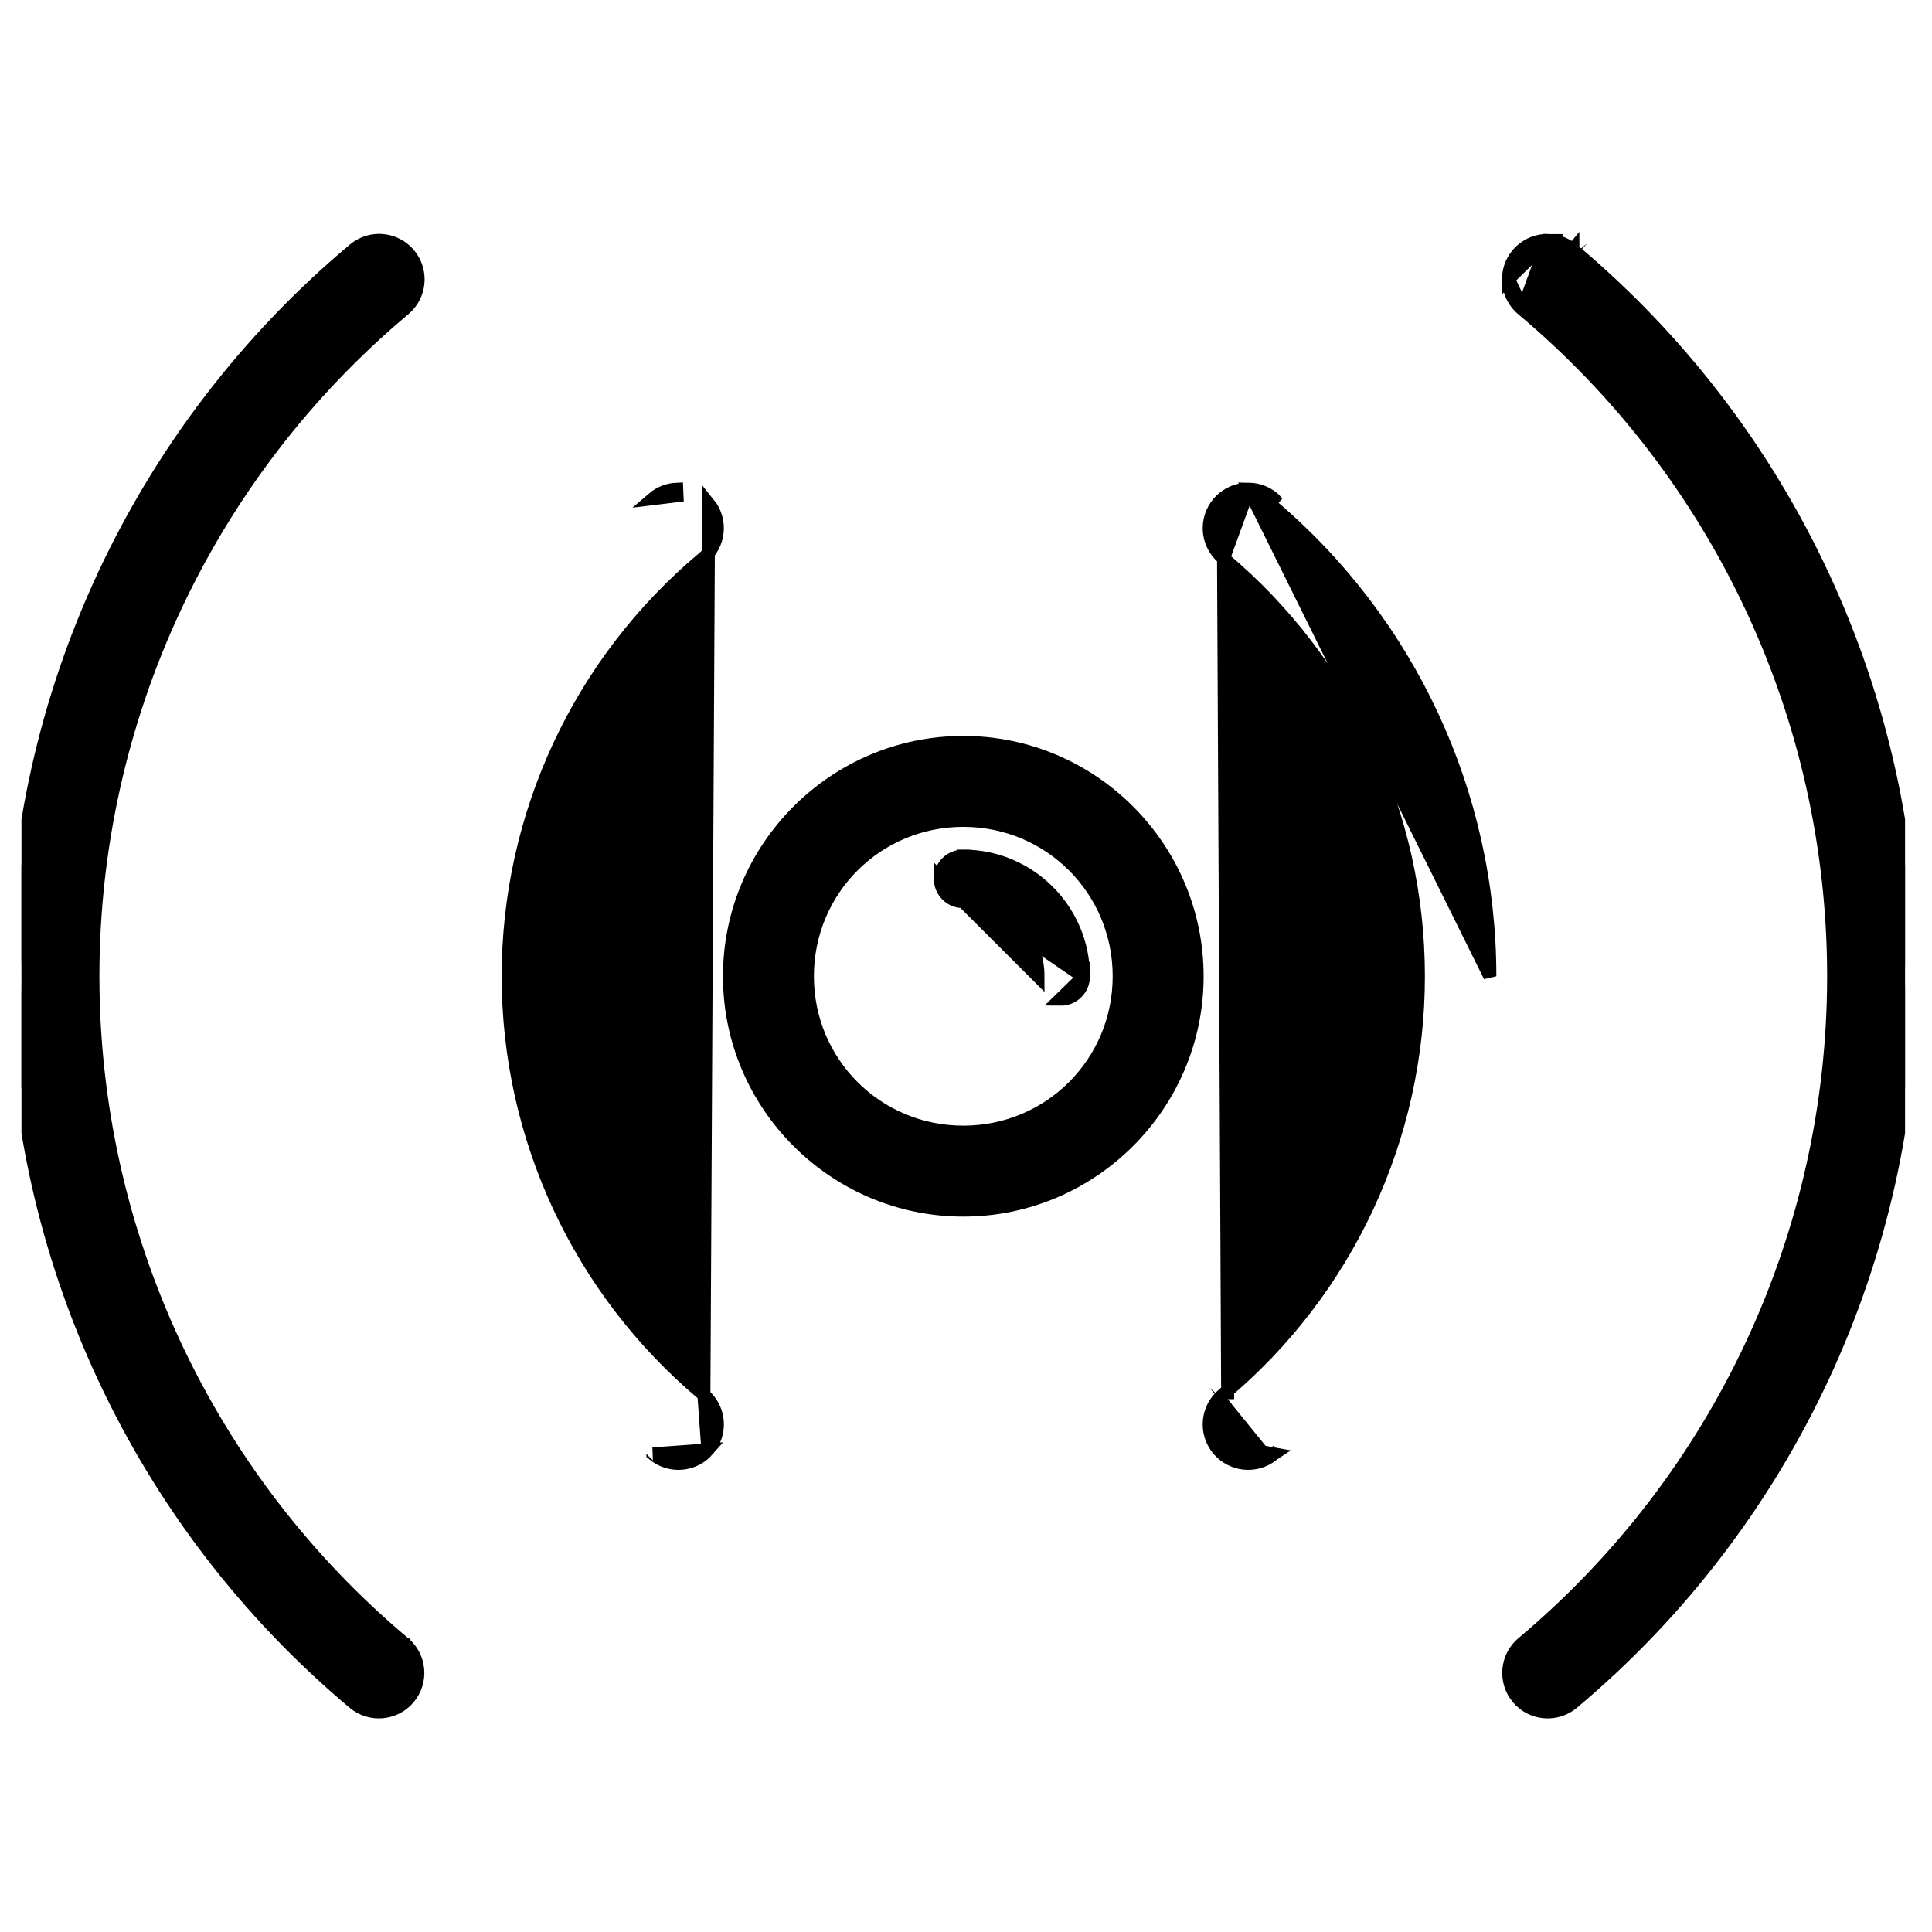 <svg width="56" height="56" viewBox="0 0 56 56" fill="none" xmlns="http://www.w3.org/2000/svg">
<g clip-path="url(#clip0_41_2113)">
<path d="M36.194 14.179L36.194 14.179C36.46 14.183 36.716 14.28 36.917 14.453C36.918 14.454 36.918 14.454 36.918 14.454L36.795 14.597C40.845 17.995 43.184 23.011 43.184 28.298L36.194 14.179ZM36.194 14.179C35.57 14.172 35.058 14.671 35.05 15.295C35.046 15.639 35.199 15.966 35.465 16.184M36.194 14.179L35.465 16.184M36.891 42.164C36.897 42.159 36.902 42.154 36.908 42.15C36.911 42.147 36.914 42.144 36.917 42.142L35.448 41.88C35.12 41.477 35.181 40.884 35.585 40.556M36.891 42.164L36.772 42.018L36.891 42.164C36.891 42.164 36.891 42.164 36.891 42.164ZM36.891 42.164C36.406 42.557 35.695 42.483 35.302 41.999C34.909 41.515 34.982 40.805 35.465 40.411M35.465 40.411C35.465 40.411 35.465 40.412 35.464 40.412L35.585 40.556M35.465 40.411C39.046 37.406 41.113 32.972 41.113 28.298C41.113 23.623 39.046 19.189 35.465 16.184M35.465 40.411C35.466 40.411 35.466 40.41 35.467 40.41L35.585 40.556M35.585 40.556L35.465 16.184M20.518 42.027L20.518 42.027C20.109 42.498 19.397 42.549 18.925 42.142C18.925 42.141 18.924 42.141 18.924 42.141L20.518 42.027ZM20.518 42.027C20.926 41.556 20.876 40.842 20.404 40.434L20.403 40.433M20.518 42.027L20.403 40.433M20.403 40.433L20.403 40.432C20.396 40.426 20.387 40.419 20.377 40.411C16.797 37.406 14.729 32.972 14.729 28.298C14.729 23.623 16.797 19.189 20.378 16.184C20.86 15.79 20.933 15.079 20.539 14.595L20.539 14.595L20.403 40.433ZM27.905 26.133V26.133C27.541 26.128 27.25 25.828 27.256 25.464L27.905 26.133ZM27.905 26.133H27.908M27.905 26.133H27.908M27.908 26.133H27.908M27.908 26.133H27.908M31.404 28.313H31.404C31.399 28.677 31.1 28.968 30.736 28.963L31.404 28.313ZM31.404 28.313V28.311M31.404 28.313V28.311M31.404 28.311V28.311V28.311V28.311V28.311V28.311V28.311V28.311V28.311V28.311V28.311V28.31V28.31V28.31V28.31V28.31V28.31V28.31V28.31V28.31V28.31V28.31V28.31V28.31V28.31V28.31V28.31V28.31V28.31V28.31V28.31V28.31V28.31V28.31V28.31V28.31V28.31V28.31V28.31V28.31V28.31V28.31V28.31V28.31V28.31V28.31V28.309V28.309V28.309V28.309V28.309V28.309V28.309V28.309V28.309V28.309V28.309V28.309V28.309V28.309V28.309V28.309V28.309V28.309V28.309V28.309V28.309V28.309V28.309V28.309V28.309V28.309V28.309V28.309V28.309V28.309V28.309V28.309V28.309V28.309V28.309V28.309V28.309V28.309V28.308V28.308V28.308V28.308V28.308V28.308V28.308V28.308V28.308V28.308V28.308V28.308V28.308V28.308V28.308V28.308V28.308V28.308V28.308V28.308V28.308V28.308V28.308V28.308V28.308V28.308V28.308V28.308V28.308V28.308V28.308V28.308V28.308V28.308V28.308V28.308V28.308V28.308V28.308V28.308V28.308V28.308V28.307V28.307V28.307V28.307V28.307V28.307V28.307V28.307V28.307V28.307V28.307V28.307V28.307V28.307V28.307V28.307V28.307V28.307V28.307V28.307V28.307V28.307V28.307V28.307V28.307V28.307V28.307V28.307V28.307V28.307V28.307V28.307V28.307V28.307V28.306V28.306V28.306V28.306V28.306V28.306V28.306V28.306V28.306V28.306V28.306V28.306V28.306V28.306V28.306V28.306V28.306V28.306V28.306V28.306V28.306V28.306V28.306V28.306V28.306V28.306V28.306V28.306V28.306V28.306V28.306V28.306V28.306V28.306V28.306V28.306V28.306V28.306V28.306V28.305V28.305V28.305V28.305V28.305V28.305V28.305V28.305V28.305V28.305V28.305V28.305V28.305V28.305V28.305V28.305V28.305V28.305V28.305V28.305V28.305V28.305V28.305V28.305V28.305V28.305V28.305V28.305V28.305V28.305V28.305V28.305V28.305V28.305V28.305V28.305V28.305V28.305V28.305V28.305V28.305V28.305V28.304V28.304V28.304V28.304V28.304V28.304V28.304V28.304V28.304V28.304V28.304V28.304V28.304V28.304V28.304V28.304V28.304V28.304V28.304V28.304V28.304V28.304V28.304V28.304V28.304V28.304V28.304V28.304V28.304V28.304V28.304V28.304V28.304V28.304V28.304V28.303V28.303V28.303V28.303V28.303V28.303V28.303V28.303V28.303V28.303V28.303V28.303V28.303V28.303V28.303V28.303V28.303V28.303V28.303V28.303V28.303V28.303V28.303V28.303V28.303V28.303V28.303V28.303V28.303V28.303V28.303V28.303V28.303V28.303V28.303V28.303V28.303V28.303V28.303V28.302V28.302V28.302V28.302V28.302V28.302V28.302V28.302V28.302V28.302V28.302V28.302V28.302V28.302V28.302V28.302V28.302V28.302V28.302V28.302V28.302V28.302V28.302V28.302V28.302V28.302V28.302V28.302V28.302V28.302V28.302V28.302V28.302V28.302V28.302V28.302V28.302V28.302V28.302V28.302V28.302V28.302V28.301V28.301V28.301V28.301V28.301V28.301V28.301V28.301V28.301V28.301V28.301V28.301V28.301V28.301V28.301V28.301V28.301V28.301V28.301V28.301V28.301V28.301V28.301V28.301V28.301V28.301V28.301V28.301V28.301V28.301V28.301V28.301V28.301V28.301V28.301V28.3V28.3V28.3V28.3V28.3V28.3V28.3V28.3V28.3V28.3V28.3V28.3V28.3V28.3V28.3V28.3V28.3V28.3V28.3V28.3V28.3V28.3V28.3V28.3V28.3V28.3V28.3V28.3V28.3V28.3V28.3V28.3V28.3V28.3V28.3V28.3V28.3V28.3V28.299V28.299V28.299V28.299V28.299V28.299V28.299V28.299V28.299V28.299V28.299V28.299V28.299V28.299V28.299V28.299V28.299V28.299V28.299V28.299V28.299V28.299V28.299V28.299V28.299V28.299V28.299V28.299V28.299V28.299V28.299V28.299V28.299V28.299V28.299V28.299V28.299V28.299V28.299V28.299V28.299V28.299V28.298V28.298V28.298V28.298V28.298V28.298V28.298V28.298V28.298V28.298V28.298V28.298V28.298V28.298V28.298V28.298V28.298V28.298V28.298V28.298V28.298V28.298V28.298V28.298V28.298V28.298V28.298V28.298V28.298V28.298V28.298V28.298V28.298V28.298V28.297V28.297V28.297V28.297V28.297V28.297V28.297C31.404 26.38 29.84 24.815 27.923 24.815M31.404 28.311L27.256 25.464C27.261 25.101 27.559 24.81 27.923 24.815M43.724 8.084C43.731 7.46 44.243 6.961 44.867 6.969L43.724 8.084ZM43.724 8.084C43.719 8.428 43.872 8.755 44.138 8.973M43.724 8.084L44.138 8.973M44.138 8.973C49.85 13.767 53.149 20.84 53.149 28.298C53.149 35.755 49.85 42.829 44.137 47.623C43.658 48.022 43.594 48.735 43.993 49.214C44.392 49.693 45.104 49.758 45.583 49.359C45.587 49.356 45.59 49.354 45.592 49.352C51.814 44.13 55.408 36.421 55.408 28.298C55.408 20.174 51.814 12.464 45.591 7.242M44.138 8.973L44.867 6.969C45.133 6.972 45.389 7.069 45.591 7.242M45.591 7.242C45.591 7.242 45.591 7.243 45.592 7.243L45.469 7.386L45.59 7.241C45.59 7.242 45.59 7.242 45.591 7.242ZM27.923 24.815C27.923 24.815 27.924 24.815 27.924 24.815L27.921 25.003V24.815C27.922 24.815 27.922 24.815 27.923 24.815ZM27.908 26.133H27.908M27.908 26.133H27.908M27.908 26.133H27.908M27.908 26.133H27.908M27.908 26.133H27.908M27.908 26.133H27.908M27.908 26.133H27.908M27.908 26.133H27.908M27.908 26.133H27.908M27.908 26.133H27.908M27.908 26.133H27.908M27.908 26.133H27.908M27.908 26.133H27.908M27.908 26.133H27.908M27.908 26.133H27.908M27.908 26.133H27.908M27.908 26.133H27.908M27.908 26.133H27.908M27.908 26.133H27.908M27.908 26.133H27.908M27.908 26.133H27.908M27.908 26.133H27.908M27.908 26.133H27.908M27.908 26.133H27.908M27.908 26.133H27.908M27.908 26.133H27.908M27.908 26.133H27.908M27.908 26.133H27.908M27.908 26.133H27.908M27.908 26.133H27.908M27.908 26.133H27.909M27.908 26.133H27.909M27.909 26.133H27.909M27.909 26.133H27.909M27.909 26.133H27.909M27.909 26.133H27.909M27.909 26.133H27.909M27.909 26.133H27.909M27.909 26.133H27.909M27.909 26.133H27.909M27.909 26.133H27.909M27.909 26.133H27.909M27.909 26.133H27.909M27.909 26.133H27.909M27.909 26.133H27.909M27.909 26.133H27.909M27.909 26.133H27.909M27.909 26.133H27.909M27.909 26.133H27.909M27.909 26.133H27.909M27.909 26.133H27.909M27.909 26.133H27.909M27.909 26.133H27.909M27.909 26.133H27.909M27.909 26.133H27.909M27.909 26.133H27.909M27.909 26.133H27.909M27.909 26.133H27.909M27.909 26.133H27.909M27.909 26.133H27.909M27.909 26.133H27.909M27.909 26.133H27.909M27.909 26.133H27.909M27.909 26.133H27.909M27.909 26.133H27.909M27.909 26.133H27.909M27.909 26.133H27.909M27.909 26.133H27.909M27.909 26.133H27.909M27.909 26.133H27.909M27.909 26.133H27.909M27.909 26.133H27.909M27.909 26.133H27.909M27.909 26.133H27.909M27.909 26.133H27.909M27.909 26.133H27.909M27.909 26.133H27.909M27.909 26.133H27.909M27.909 26.133H27.909M27.909 26.133H27.909M27.909 26.133H27.909M27.909 26.133H27.909M27.909 26.133H27.909M27.909 26.133H27.909M27.909 26.133H27.909M27.909 26.133H27.909M27.909 26.133H27.909M27.909 26.133H27.909M27.909 26.133H27.909M27.909 26.133H27.909M27.909 26.133H27.909M27.909 26.133H27.909M27.909 26.133H27.909M27.909 26.133H27.909M27.909 26.133H27.909M27.909 26.133H27.909M27.909 26.133H27.909M27.909 26.133H27.909M27.909 26.133H27.909M27.909 26.133H27.909M27.909 26.133H27.909M27.909 26.133H27.909M27.909 26.133H27.909M27.909 26.133H27.909M27.909 26.133H27.909M27.909 26.133H27.909M27.909 26.133H27.91M27.909 26.133H27.91M27.91 26.133H27.91M27.91 26.133H27.91M27.91 26.133H27.91M27.91 26.133H27.91M27.91 26.133H27.91M27.91 26.133H27.91M27.91 26.133H27.91M27.91 26.133H27.91M27.91 26.133H27.91M27.91 26.133H27.91M27.91 26.133H27.91M27.91 26.133H27.91M27.91 26.133H27.91M27.91 26.133H27.91M27.91 26.133H27.91M27.91 26.133H27.91M27.91 26.133H27.91M27.91 26.133H27.91M27.91 26.133H27.91M27.91 26.133H27.91M27.91 26.133H27.91M27.91 26.133H27.91M27.91 26.133H27.91M27.91 26.133H27.91M27.91 26.133H27.91M27.91 26.133H27.91M27.91 26.133H27.91M27.91 26.133H27.91M27.91 26.133H27.91M27.91 26.133H27.91M27.91 26.133H27.91M27.91 26.133H27.91M27.91 26.133H27.91M27.91 26.133H27.91M27.91 26.133H27.91M27.91 26.133H27.91M27.91 26.133H27.91M27.91 26.133H27.91M27.91 26.133H27.91M27.91 26.133H27.91M27.91 26.133H27.91M27.91 26.133H27.91M27.91 26.133H27.91M27.91 26.133H27.91M27.91 26.133H27.91M27.91 26.133H27.91M27.91 26.133H27.91M27.91 26.133H27.91M27.91 26.133H27.91M27.91 26.133H27.91M27.91 26.133H27.91M27.91 26.133H27.91M27.91 26.133H27.91M27.91 26.133H27.91M27.91 26.133H27.91M27.91 26.133H27.91M27.91 26.133H27.91M27.91 26.133H27.91M27.91 26.133H27.91M27.91 26.133H27.91M27.91 26.133H27.91M27.91 26.133H27.91M27.91 26.133H27.91M27.91 26.133H27.91M27.91 26.133H27.91M27.91 26.133H27.91M27.91 26.133H27.91M27.91 26.133H27.91M27.91 26.133H27.91M27.91 26.133H27.91M27.91 26.133H27.91M27.91 26.133H27.91M27.91 26.133H27.91M27.91 26.133H27.91M27.91 26.133H27.91M27.91 26.133H27.91M27.91 26.133H27.91M27.91 26.133H27.91M27.91 26.133H27.91M27.91 26.133H27.91M27.91 26.133H27.91M27.91 26.133H27.91M27.91 26.133H27.911M27.91 26.133H27.911M27.911 26.133H27.911M27.911 26.133H27.911M27.911 26.133H27.911M27.911 26.133H27.911M27.911 26.133H27.911M27.911 26.133H27.911M27.911 26.133H27.911M27.911 26.133H27.911M27.911 26.133H27.911M27.911 26.133H27.911M27.911 26.133H27.911M27.911 26.133H27.911M27.911 26.133H27.911M27.911 26.133H27.911M27.911 26.133H27.911M27.911 26.133H27.911M27.911 26.133H27.911M27.911 26.133H27.911M27.911 26.133H27.911M27.911 26.133H27.911M27.911 26.133H27.911M27.911 26.133H27.911M27.911 26.133H27.911M27.911 26.133H27.911M27.911 26.133H27.911M27.911 26.133H27.911M27.911 26.133H27.911M27.911 26.133H27.911M27.911 26.133H27.911M27.911 26.133H27.911M27.911 26.133H27.911M27.911 26.133H27.911M27.911 26.133H27.911M27.911 26.133H27.911M27.911 26.133H27.911M27.911 26.133H27.911M27.911 26.133H27.911M27.911 26.133H27.911M27.911 26.133H27.911M27.911 26.133H27.911M27.911 26.133H27.911M27.911 26.133H27.911M27.911 26.133H27.911M27.911 26.133H27.911M27.911 26.133H27.911M27.911 26.133H27.911M27.911 26.133H27.911M27.911 26.133H27.911M27.911 26.133H27.911M27.911 26.133H27.911M27.911 26.133H27.911M27.911 26.133H27.911M27.911 26.133H27.911M27.911 26.133H27.911M27.911 26.133H27.911M27.911 26.133H27.911M27.911 26.133H27.911M27.911 26.133H27.911M27.911 26.133H27.911M27.911 26.133H27.911M27.911 26.133H27.911M27.911 26.133H27.911M27.911 26.133H27.911M27.911 26.133H27.911M27.911 26.133H27.911M27.911 26.133H27.911M27.911 26.133H27.911M27.911 26.133H27.911M27.911 26.133H27.912M27.911 26.133H27.912M27.912 26.133H27.912M27.912 26.133H27.912M27.912 26.133H27.912M27.912 26.133H27.912M27.912 26.133H27.912M27.912 26.133H27.912M27.912 26.133H27.912M27.912 26.133H27.912M27.912 26.133H27.912M27.912 26.133H27.912M27.912 26.133H27.912M27.912 26.133H27.912M27.912 26.133H27.912M27.912 26.133H27.912M27.912 26.133H27.912M27.912 26.133H27.912M27.912 26.133H27.912M27.912 26.133H27.912M27.912 26.133H27.912M27.912 26.133H27.912M27.912 26.133H27.912M27.912 26.133H27.912M27.912 26.133H27.912M27.912 26.133H27.912M27.912 26.133H27.912M27.912 26.133H27.912M27.912 26.133H27.912M27.912 26.133H27.912M27.912 26.133H27.912M27.912 26.133H27.912M27.912 26.133H27.912M27.912 26.133H27.912M27.912 26.133H27.912M27.912 26.133H27.912M27.912 26.133H27.912M27.912 26.133H27.912M27.912 26.133H27.912M27.912 26.133H27.912M27.912 26.133H27.912M27.912 26.133H27.912M27.912 26.133H27.912M27.912 26.133H27.912M27.912 26.133H27.912M27.912 26.133H27.912M27.912 26.133H27.912M27.912 26.133H27.912M27.912 26.133H27.912M27.912 26.133H27.912M27.912 26.133H27.912M27.912 26.133H27.912M27.912 26.133H27.912M27.912 26.133H27.912M27.912 26.133H27.912M27.912 26.133H27.912M27.912 26.133H27.912M27.912 26.133H27.912M27.912 26.133H27.912M27.912 26.133H27.912M27.912 26.133H27.912M27.912 26.133H27.912M27.912 26.133H27.912M27.912 26.133H27.912M27.912 26.133H27.912M27.912 26.133H27.912M27.912 26.133H27.912M27.912 26.133H27.912M27.912 26.133H27.912M27.912 26.133H27.912M27.912 26.133H27.912M27.912 26.133H27.912M27.912 26.133H27.912M27.912 26.133H27.912M27.912 26.133H27.912M27.912 26.133H27.912M27.912 26.133H27.913M27.912 26.133H27.913M27.913 26.133H27.913M27.913 26.133H27.913M27.913 26.133H27.913M27.913 26.133H27.913M27.913 26.133H27.913M27.913 26.133H27.913M27.913 26.133H27.913M27.913 26.133H27.913M27.913 26.133H27.913M27.913 26.133H27.913M27.913 26.133H27.913M27.913 26.133H27.913M27.913 26.133H27.913M27.913 26.133H27.913M27.913 26.133H27.913M27.913 26.133H27.913M27.913 26.133H27.913M27.913 26.133H27.913M27.913 26.133H27.913M27.913 26.133H27.913M27.913 26.133H27.913M27.913 26.133H27.913M27.913 26.133H27.913M27.913 26.133H27.913M27.913 26.133H27.913M27.913 26.133H27.913M27.913 26.133H27.913M27.913 26.133H27.913M27.913 26.133H27.913M27.913 26.133H27.913M27.913 26.133H27.913M27.913 26.133H27.913M27.913 26.133H27.913M27.913 26.133H27.913M27.913 26.133H27.913M27.913 26.133H27.913M27.913 26.133H27.913M27.913 26.133H27.913M27.913 26.133H27.913M27.913 26.133H27.913M27.913 26.133H27.913M27.913 26.133H27.913M27.913 26.133H27.913M27.913 26.133H27.913M27.913 26.133H27.913M27.913 26.133H27.913M27.913 26.133H27.913M27.913 26.133H27.913M27.913 26.133H27.913M27.913 26.133H27.913M27.913 26.133H27.913M27.913 26.133H27.913M27.913 26.133H27.913M27.913 26.133H27.913M27.913 26.133H27.913M27.913 26.133H27.913M27.913 26.133H27.913M27.913 26.133H27.913M27.913 26.133H27.913M27.913 26.133H27.913M27.913 26.133H27.913M27.913 26.133H27.913M27.913 26.133H27.913M27.913 26.133H27.913M27.913 26.133H27.913M27.913 26.133H27.913M27.913 26.133H27.913M27.913 26.133H27.913M27.913 26.133H27.913M27.913 26.133H27.913M27.913 26.133H27.913M27.913 26.133H27.913M27.913 26.133H27.913M27.913 26.133H27.913M27.913 26.133H27.913M27.913 26.133H27.913M27.913 26.133H27.913M27.913 26.133H27.913M27.913 26.133H27.913M27.913 26.133H27.913M27.913 26.133H27.913M27.913 26.133H27.913M27.913 26.133H27.914M27.913 26.133H27.914M27.914 26.133H27.914M27.914 26.133H27.914M27.914 26.133H27.914M27.914 26.133H27.914M27.914 26.133H27.914M27.914 26.133H27.914M27.914 26.133H27.914M27.914 26.133H27.914M27.914 26.133H27.914M27.914 26.133H27.914M27.914 26.133H27.914M27.914 26.133H27.914M27.914 26.133H27.914M27.914 26.133H27.914M27.914 26.133H27.914M27.914 26.133H27.914M27.914 26.133H27.914M27.914 26.133H27.914M27.914 26.133H27.914M27.914 26.133H27.914M27.914 26.133H27.914M27.914 26.133H27.914M27.914 26.133H27.914M27.914 26.133H27.914M27.914 26.133H27.914M27.914 26.133H27.914M27.914 26.133H27.914M27.914 26.133H27.914M27.914 26.133H27.914M27.914 26.133H27.914M27.914 26.133H27.914M27.914 26.133H27.914M27.914 26.133H27.914M27.914 26.133H27.914M27.914 26.133H27.914M27.914 26.133H27.914M27.914 26.133H27.914M27.914 26.133H27.914M27.914 26.133H27.914M27.914 26.133H27.914M27.914 26.133H27.914M27.914 26.133H27.914M27.914 26.133H27.914M27.914 26.133H27.914M27.914 26.133H27.914M27.914 26.133H27.914M27.914 26.133H27.914M27.914 26.133H27.914M27.914 26.133H27.914M27.914 26.133H27.914M27.914 26.133H27.914M27.914 26.133H27.914M27.914 26.133H27.914M27.914 26.133H27.914M27.914 26.133H27.914M27.914 26.133H27.914M27.914 26.133H27.914M27.914 26.133H27.914M27.914 26.133H27.914M27.914 26.133H27.914M27.914 26.133H27.914M27.914 26.133H27.914M27.914 26.133H27.914M27.914 26.133H27.914M27.914 26.133H27.914M27.914 26.133H27.914M27.914 26.133H27.914M27.914 26.133H27.914M27.914 26.133H27.915M27.914 26.133H27.915M27.915 26.133H27.915M27.915 26.133H27.915M27.915 26.133H27.915M27.915 26.133H27.915M27.915 26.133H27.915M27.915 26.133H27.915M27.915 26.133H27.915M27.915 26.133H27.915M27.915 26.133H27.915M27.915 26.133H27.915M27.915 26.133H27.915M27.915 26.133H27.915M27.915 26.133H27.915M27.915 26.133H27.915M27.915 26.133H27.915M27.915 26.133H27.915M27.915 26.133H27.915M27.915 26.133H27.915M27.915 26.133H27.915M27.915 26.133H27.915M27.915 26.133H27.915M27.915 26.133H27.915M27.915 26.133H27.915M27.915 26.133H27.915M27.915 26.133H27.915M27.915 26.133H27.915M27.915 26.133H27.915M27.915 26.133H27.915M27.915 26.133H27.915M27.915 26.133H27.915M27.915 26.133H27.915M27.915 26.133H27.915M27.915 26.133H27.915M27.915 26.133H27.915M27.915 26.133H27.915M27.915 26.133H27.915M27.915 26.133H27.915M27.915 26.133H27.915M27.915 26.133H27.915M27.915 26.133H27.915M27.915 26.133H27.915M27.915 26.133H27.915M27.915 26.133H27.915M27.915 26.133H27.915M27.915 26.133H27.915M27.915 26.133H27.915M27.915 26.133H27.915M27.915 26.133H27.915M27.915 26.133H27.915M27.915 26.133H27.915M27.915 26.133H27.915M27.915 26.133H27.915M27.915 26.133H27.915M27.915 26.133H27.915M27.915 26.133H27.915M27.915 26.133H27.915M27.915 26.133H27.915M27.915 26.133H27.915M27.915 26.133H27.915M27.915 26.133H27.915M27.915 26.133H27.915M27.915 26.133H27.915M27.915 26.133H27.915M27.915 26.133H27.915M27.915 26.133H27.915M27.915 26.133H27.915M27.915 26.133H27.915M27.915 26.133H27.915M27.915 26.133H27.915M27.915 26.133H27.915M27.915 26.133H27.915M27.915 26.133H27.915M27.915 26.133H27.915M27.915 26.133H27.915M27.915 26.133H27.915M27.915 26.133H27.915M27.915 26.133H27.916M27.915 26.133H27.916M27.916 26.133H27.916M27.916 26.133H27.916M27.916 26.133H27.916M27.916 26.133H27.916M27.916 26.133H27.916M27.916 26.133H27.916M27.916 26.133H27.916M27.916 26.133H27.916M27.916 26.133H27.916M27.916 26.133H27.916M27.916 26.133H27.916M27.916 26.133H27.916M27.916 26.133H27.916M27.916 26.133H27.916M27.916 26.133H27.916M27.916 26.133H27.916M27.916 26.133H27.916M27.916 26.133H27.916M27.916 26.133H27.916M27.916 26.133H27.916M27.916 26.133H27.916M27.916 26.133H27.916M27.916 26.133H27.916M27.916 26.133H27.916M27.916 26.133H27.916M27.916 26.133H27.916M27.916 26.133H27.916M27.916 26.133H27.916M27.916 26.133H27.916M27.916 26.133H27.916M27.916 26.133H27.916M27.916 26.133H27.916M27.916 26.133H27.916M27.916 26.133H27.916M27.916 26.133H27.916M27.916 26.133H27.916M27.916 26.133H27.916M27.916 26.133H27.916M27.916 26.133H27.916M27.916 26.133H27.916M27.916 26.133H27.916M27.916 26.133H27.916M27.916 26.133H27.916M27.916 26.133H27.916M27.916 26.133H27.916M27.916 26.133H27.916M27.916 26.133H27.916M27.916 26.133H27.916M27.916 26.133H27.916M27.916 26.133H27.916M27.916 26.133H27.916M27.916 26.133H27.916M27.916 26.133H27.916M27.916 26.133H27.916M27.916 26.133H27.916M27.916 26.133H27.916M27.916 26.133H27.916M27.916 26.133H27.916M27.916 26.133H27.916M27.916 26.133H27.916M27.916 26.133H27.916M27.916 26.133H27.916M27.916 26.133H27.916M27.916 26.133H27.916M27.916 26.133H27.916M27.916 26.133H27.916M27.916 26.133H27.916M27.916 26.133H27.916M27.916 26.133H27.916M27.916 26.133H27.916M27.916 26.133H27.916M27.916 26.133H27.916M27.916 26.133H27.916M27.916 26.133H27.916M27.916 26.133H27.916M27.916 26.133H27.916M27.916 26.133H27.916M27.916 26.133H27.916M27.916 26.133H27.916M27.916 26.133H27.916M27.916 26.133H27.916M27.916 26.133H27.916M27.916 26.133H27.917M27.916 26.133H27.917M27.917 26.133H27.917M27.917 26.133H27.917M27.917 26.133H27.917M27.917 26.133H27.917M27.917 26.133H27.917M27.917 26.133H27.917M27.917 26.133H27.917M27.917 26.133H27.917M27.917 26.133H27.917M27.917 26.133H27.917M27.917 26.133H27.917M27.917 26.133H27.917M27.917 26.133H27.917M27.917 26.133H27.917M27.917 26.133H27.917M27.917 26.133H27.917M27.917 26.133H27.917M27.917 26.133H27.917M27.917 26.133H27.917M27.917 26.133H27.917M27.917 26.133H27.917M27.917 26.133H27.917M27.917 26.133H27.917M27.917 26.133H27.917M27.917 26.133H27.917M27.917 26.133H27.917M27.917 26.133H27.917M27.917 26.133H27.917M27.917 26.133H27.917M27.917 26.133H27.917M27.917 26.133H27.917M27.917 26.133H27.917M27.917 26.133H27.917M27.917 26.133H27.917M27.917 26.133H27.917M27.917 26.133H27.917M27.917 26.133H27.917M27.917 26.133H27.917M27.917 26.133H27.917M27.917 26.133H27.917M27.917 26.133H27.917M27.917 26.133H27.917M27.917 26.133H27.917M27.917 26.133H27.917M27.917 26.133H27.917M27.917 26.133H27.917M27.917 26.133H27.917M27.917 26.133H27.917M27.917 26.133H27.917M27.917 26.133H27.917M27.917 26.133H27.917M27.917 26.133H27.917M27.917 26.133H27.917M27.917 26.133H27.917M27.917 26.133H27.917M27.917 26.133H27.917M27.917 26.133H27.917M27.917 26.133H27.917M27.917 26.133H27.917M27.917 26.133H27.917M27.917 26.133H27.917M27.917 26.133H27.917M27.917 26.133H27.917M27.917 26.133H27.917M27.917 26.133H27.917M27.917 26.133H27.917M27.917 26.133H27.917M27.917 26.133H27.917M27.917 26.133H27.918M27.917 26.133H27.918M27.918 26.133H27.918M27.918 26.133H27.918M27.918 26.133H27.918M27.918 26.133H27.918M27.918 26.133H27.918M27.918 26.133H27.918M27.918 26.133H27.918M27.918 26.133H27.918M27.918 26.133H27.918M27.918 26.133H27.918M27.918 26.133H27.918M27.918 26.133H27.918M27.918 26.133H27.918M27.918 26.133H27.918M27.918 26.133H27.918M27.918 26.133H27.918M27.918 26.133H27.918M27.918 26.133H27.918M27.918 26.133H27.918M27.918 26.133H27.918M27.918 26.133H27.918M27.918 26.133H27.918M27.918 26.133H27.918M27.918 26.133H27.918M27.918 26.133H27.918M27.918 26.133H27.918M27.918 26.133H27.918M27.918 26.133H27.918M27.918 26.133H27.918M27.918 26.133H27.918M27.918 26.133H27.918M27.918 26.133H27.918M27.918 26.133H27.918M27.918 26.133H27.918M27.918 26.133H27.918M27.918 26.133H27.918M27.918 26.133H27.918M27.918 26.133H27.918M27.918 26.133H27.918M27.918 26.133H27.918M27.918 26.133H27.918M27.918 26.133H27.918M27.918 26.133H27.918M27.918 26.133H27.918M27.918 26.133H27.918M27.918 26.133H27.918M27.918 26.133H27.918M27.918 26.133H27.918M27.918 26.133H27.918M27.918 26.133H27.918M27.918 26.133H27.918M27.918 26.133H27.918M27.918 26.133H27.918M27.918 26.133H27.918M27.918 26.133H27.918M27.918 26.133H27.918M27.918 26.133H27.918M27.918 26.133H27.918M27.918 26.133H27.918M27.918 26.133H27.918M27.918 26.133H27.918M27.918 26.133H27.918M27.918 26.133H27.918M27.918 26.133H27.918M27.918 26.133H27.918M27.918 26.133H27.918M27.918 26.133H27.918M27.918 26.133H27.918M27.918 26.133H27.918M27.918 26.133H27.918M27.918 26.133H27.918M27.918 26.133H27.918M27.918 26.133H27.918M27.918 26.133H27.918M27.918 26.133H27.919M27.918 26.133H27.919M27.919 26.133H27.919M27.919 26.133H27.919M27.919 26.133H27.919M27.919 26.133H27.919M27.919 26.133H27.919M27.919 26.133H27.919M27.919 26.133H27.919M27.919 26.133H27.919M27.919 26.133H27.919M27.919 26.133H27.919M27.919 26.133H27.919M27.919 26.133H27.919M27.919 26.133H27.919M27.919 26.133H27.919M27.919 26.133H27.919M27.919 26.133H27.919M27.919 26.133H27.919M27.919 26.133H27.919M27.919 26.133H27.919M27.919 26.133H27.919M27.919 26.133H27.919M27.919 26.133H27.919M27.919 26.133H27.919M27.919 26.133H27.919M27.919 26.133H27.919M27.919 26.133H27.919M27.919 26.133H27.919M27.919 26.133H27.919M27.919 26.133H27.919M27.919 26.133H27.919M27.919 26.133H27.919M27.919 26.133H27.919M27.919 26.133H27.919M27.919 26.133H27.919M27.919 26.133H27.919M27.919 26.133H27.919M27.919 26.133H27.919M27.919 26.133H27.919M27.919 26.133H27.919M27.919 26.133H27.919M27.919 26.133H27.919M27.919 26.133H27.919M27.919 26.133H27.919M27.919 26.133H27.919M27.919 26.133H27.919M27.919 26.133H27.919M27.919 26.133H27.919M27.919 26.133H27.919M27.919 26.133H27.919M27.919 26.133H27.919M27.919 26.133H27.919M27.919 26.133H27.919M27.919 26.133H27.919M27.919 26.133H27.919M27.919 26.133H27.919M27.919 26.133H27.919M27.919 26.133H27.919M27.919 26.133H27.919M27.919 26.133H27.919M27.919 26.133H27.919M27.919 26.133H27.919M27.919 26.133H27.919M27.919 26.133H27.919M27.919 26.133H27.919M27.919 26.133H27.919M27.919 26.133H27.919M27.919 26.133H27.919M27.919 26.133H27.919M27.919 26.133H27.919M27.919 26.133H27.919M27.919 26.133H27.919M27.919 26.133H27.919M27.919 26.133H27.919M27.919 26.133H27.919M27.919 26.133H27.919M27.919 26.133H27.919M27.919 26.133H27.919M27.919 26.133H27.919M27.919 26.133H27.919M27.919 26.133H27.919M27.919 26.133H27.919M27.919 26.133H27.919M27.919 26.133H27.92M27.919 26.133H27.92M27.92 26.133H27.92M27.92 26.133H27.92M27.92 26.133H27.92M27.92 26.133H27.92M27.92 26.133H27.92M27.92 26.133H27.92M27.92 26.133H27.92M27.92 26.133H27.92M27.92 26.133H27.92M27.92 26.133H27.92M27.92 26.133H27.92M27.92 26.133H27.92M27.92 26.133H27.92M27.92 26.133H27.92M27.92 26.133H27.92M27.92 26.133H27.92M27.92 26.133H27.92M27.92 26.133H27.92M27.92 26.133H27.92M27.92 26.133H27.92M27.92 26.133H27.92M27.92 26.133H27.92M27.92 26.133H27.92M27.92 26.133H27.92M27.92 26.133H27.92M27.92 26.133H27.92M27.92 26.133H27.92M27.92 26.133H27.92M27.92 26.133H27.92M27.92 26.133H27.92M27.92 26.133H27.92M27.92 26.133H27.92M27.92 26.133H27.92M27.92 26.133H27.92M27.92 26.133H27.92M27.92 26.133H27.92M27.92 26.133H27.92M27.92 26.133H27.92M27.92 26.133H27.92M27.92 26.133H27.92M27.92 26.133H27.92M27.92 26.133H27.92M27.92 26.133H27.92M27.92 26.133H27.92M27.92 26.133H27.92M27.92 26.133H27.92M27.92 26.133H27.92M27.92 26.133H27.92M27.92 26.133H27.92M27.92 26.133H27.92M27.92 26.133H27.92M27.92 26.133H27.92M27.92 26.133H27.92M27.92 26.133H27.92M27.92 26.133H27.92M27.92 26.133H27.92M27.92 26.133H27.92M27.92 26.133H27.92M27.92 26.133H27.92M27.92 26.133H27.92M27.92 26.133H27.92M27.92 26.133H27.92M27.92 26.133H27.92M27.92 26.133H27.92M27.92 26.133H27.92M27.92 26.133H27.92M27.92 26.133H27.921M27.92 26.133H27.921M27.921 26.133H27.921M27.921 26.133H27.921M27.921 26.133H27.921M27.921 26.133H27.921M27.921 26.133H27.921M27.921 26.133H27.921M27.921 26.133H27.921M27.921 26.133H27.921M27.921 26.133H27.921M27.921 26.133H27.921M27.921 26.133H27.921M27.921 26.133H27.921M27.921 26.133H27.921M27.921 26.133H27.921M27.921 26.133H27.921M27.921 26.133H27.921M27.921 26.133H27.921M27.921 26.133H27.921M27.921 26.133H27.921M27.921 26.133H27.921M27.921 26.133H27.921M27.921 26.133H27.921M27.921 26.133H27.921M27.921 26.133H27.921M27.921 26.133H27.921M27.921 26.133H27.921M27.921 26.133H27.921M27.921 26.133H27.921M27.921 26.133H27.921M27.921 26.133H27.921M27.921 26.133H27.921M27.921 26.133H27.921M27.921 26.133H27.921M27.921 26.133H27.921M27.921 26.133H27.921M27.921 26.133H27.921M27.921 26.133H27.921M27.921 26.133H27.921M27.921 26.133H27.921M27.921 26.133H27.921M27.921 26.133H27.921M27.921 26.133H27.921M27.921 26.133H27.921M27.921 26.133H27.921M27.921 26.133H27.921M27.921 26.133H27.921M27.921 26.133H27.921M27.921 26.133H27.921M27.921 26.133H27.921M27.921 26.133H27.921M27.921 26.133H27.921M27.921 26.133H27.921M27.921 26.133H27.921M27.921 26.133H27.921M27.921 26.133H27.921M27.921 26.133H27.921M27.921 26.133H27.921M27.921 26.133H27.921M27.921 26.133H27.921M27.921 26.133H27.921M27.921 26.133H27.921M27.921 26.133H27.921M27.921 26.133H27.921M27.921 26.133H27.921M27.921 26.133H27.921M27.921 26.133H27.921M27.921 26.133H27.921M27.921 26.133H27.921M27.921 26.133H27.921M27.921 26.133H27.921M27.921 26.133C29.122 26.133 30.086 27.096 30.087 28.296L27.921 26.133ZM10.941 6.969L10.941 6.969C10.687 6.98 10.444 7.076 10.252 7.242C4.029 12.464 0.434 20.174 0.434 28.298C0.434 36.422 4.029 44.131 10.252 49.353C10.729 49.756 11.441 49.696 11.844 49.22C12.247 48.743 12.187 48.03 11.711 47.628L11.711 47.627L11.709 47.626L11.708 47.625L11.705 47.623C5.992 42.83 2.693 35.755 2.693 28.298C2.693 20.84 5.992 13.766 11.704 8.973C12.187 8.578 12.259 7.867 11.865 7.384L11.865 7.384C11.639 7.108 11.297 6.954 10.941 6.969ZM11.705 47.623C11.705 47.623 11.705 47.623 11.705 47.623L11.705 47.623ZM19.615 14.18C19.361 14.191 19.118 14.287 18.925 14.453L19.623 14.368L19.615 14.18C19.615 14.18 19.615 14.18 19.615 14.18ZM27.921 21.52C24.189 21.52 21.144 24.566 21.144 28.298C21.144 32.03 24.189 35.075 27.921 35.075C31.653 35.075 34.699 32.03 34.699 28.298C34.699 24.566 31.653 21.52 27.921 21.52ZM27.921 23.779C30.428 23.779 32.44 25.791 32.44 28.298C32.44 30.804 30.428 32.816 27.921 32.816C25.415 32.816 23.403 30.804 23.403 28.298C23.403 25.791 25.415 23.779 27.921 23.779Z" fill="black" stroke="black" stroke-width="0.377"/>
</g>
<defs>
<clipPath id="clip0_41_2113">
<rect width="54.597" height="54.597" fill="white" transform="translate(0.622 0.996)"/>
</clipPath>
</defs>
</svg>
